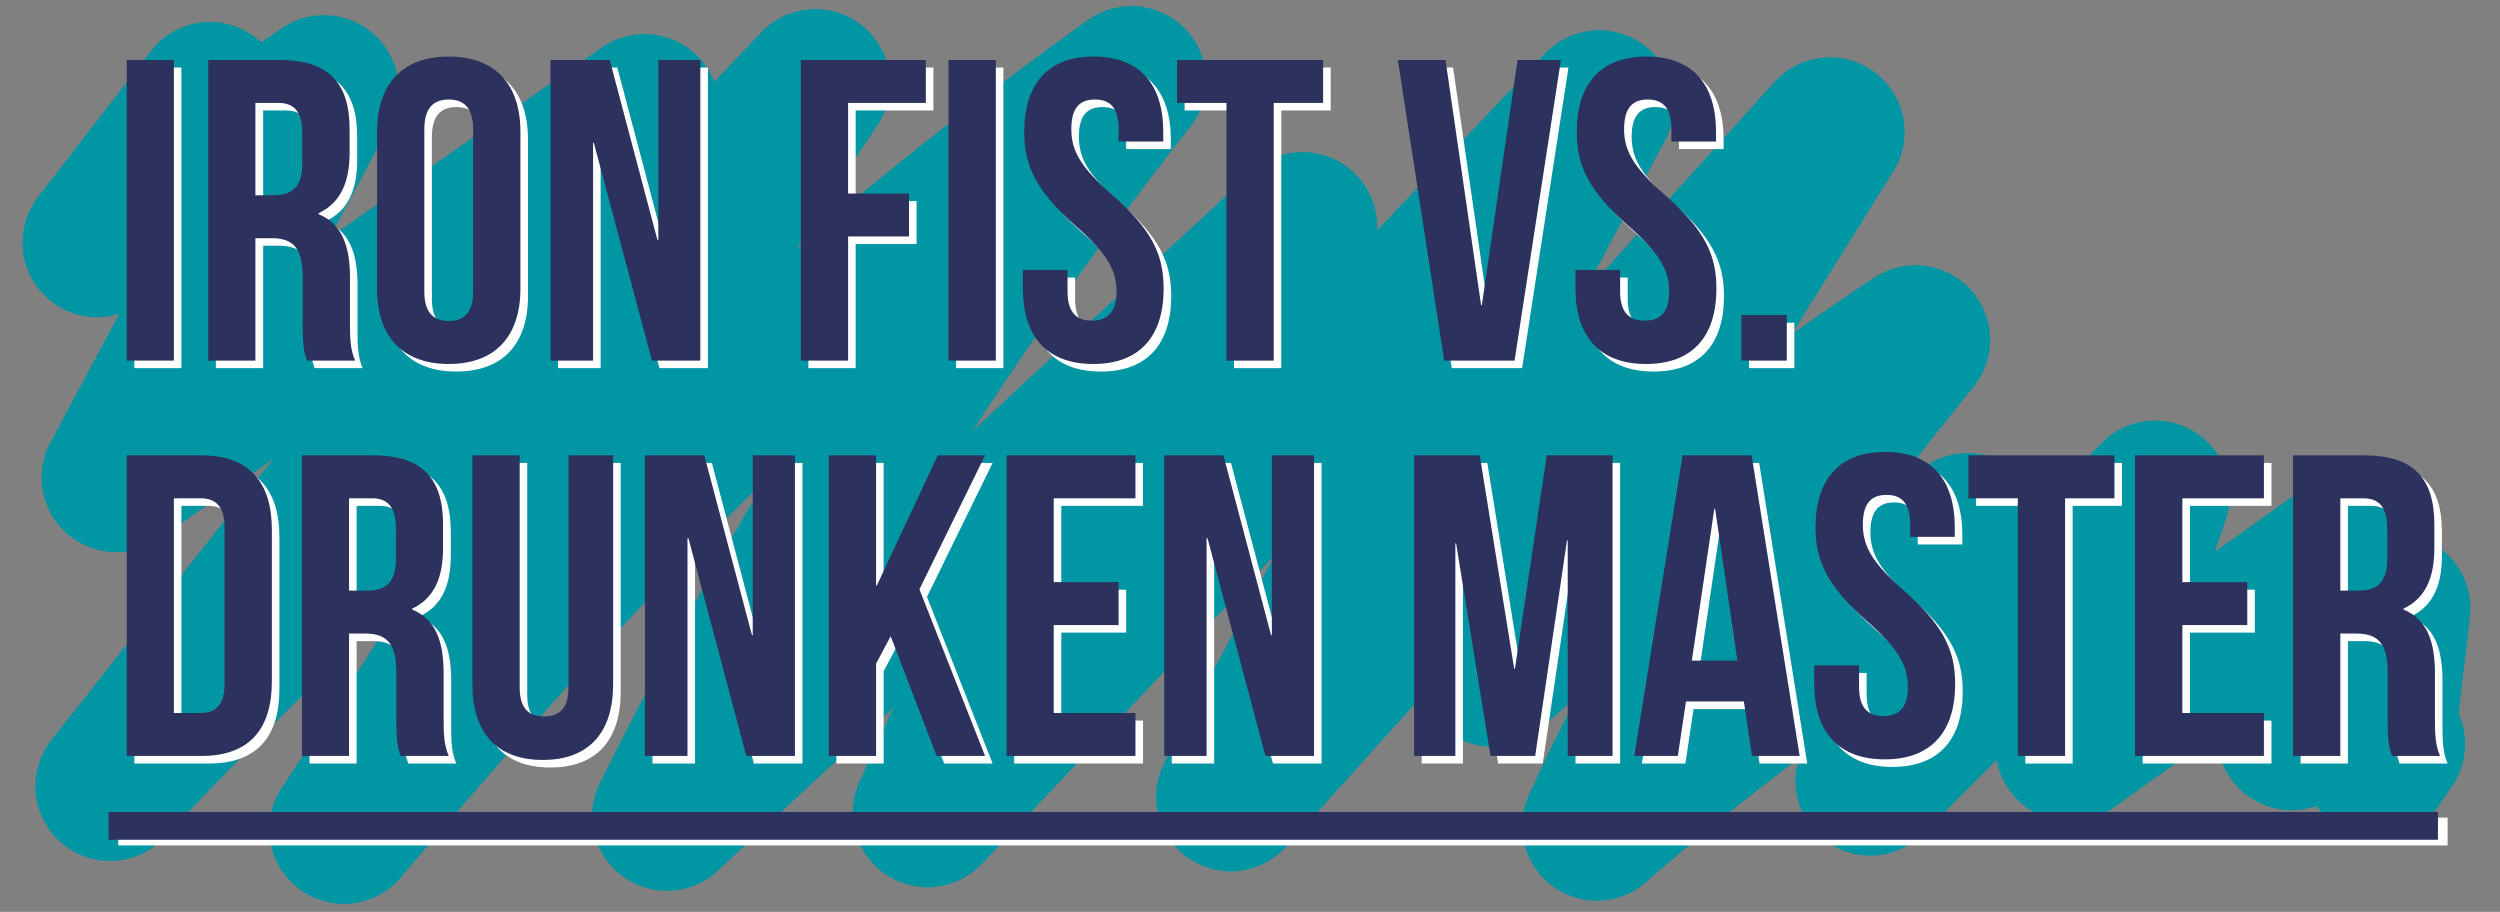 <svg id="Layer_9" data-name="Layer 9" xmlns="http://www.w3.org/2000/svg" width="1321.5" height="482" viewBox="0 0 1321.5 482"><rect x="0" y="0" width="1321.5" height="482" fill="#808080" stroke="none"/><path d="M111,51.1,51.4,128.2,171.3,47.5,61.5,252.4,340.7,57.5,58.2,415.6C182.4,283.2,306.7,176.7,431,44.3c-101.8,152.3-147.5,241.6-249.2,394,137-161.1,240-269.7,416.3-395.6A2245.1,2245.1,0,0,0,352.5,431.4l336-311.5c-82.2,93.8-149.2,198.4-198.2,309.6q177.5-187,355.1-374L650.6,421.1,967.3,69.8,788.9,355.2a1798.8,1798.8,0,0,1,223.6-175.5C944.4,264,887.8,339.9,844.1,436.6c65.4-57.8,130.7-99.7,196-157.6L988.6,412.8l150.6-151-44.9,133,151.2-107.9q-17.1,51-34.1,101.9l55-67.2-9.6,81.6,6.8-9.9" fill="none" stroke="#0096a4" stroke-linecap="round" stroke-linejoin="round" stroke-width="78.98"/><path d="M71,35.7H95.9V194.6H71Z" fill="#fff"/><path d="M166.3,194.6c-1.4-4.1-2.3-6.6-2.3-19.5v-25c0-14.7-5-20.2-16.3-20.2h-8.6v64.7h-25V35.7h37.7c25.8,0,37,12,37,36.6V84.7c0,16.4-5.3,26.8-16.4,32.1v.4c12.5,5.2,16.6,17,16.6,33.6v24.5c0,7.7.2,13.4,2.7,19.3ZM139.1,58.4v48.8h9.7c9.3,0,15-4.1,15-16.8V74.8c0-11.4-3.9-16.4-12.7-16.4Z" fill="#fff"/><path d="M203.3,73.8c0-25.4,13.4-39.9,37.9-39.9s37.9,14.5,37.9,39.9v82.7c0,25.4-13.4,39.9-37.9,39.9s-37.9-14.5-37.9-39.9Zm25,84.3c0,11.3,5,15.6,12.9,15.6s12.9-4.3,12.9-15.6V72.3c0-11.4-5-15.7-12.9-15.7s-12.9,4.3-12.9,15.7Z" fill="#fff"/><path d="M317.9,79.5h-.4V194.6H295V35.7h31.3l25.2,95.1h.5V35.7h22.2V194.6H348.6Z" fill="#fff"/><path d="M452.3,106.3h32.2V129H452.3v65.6h-25V35.7h66.1V58.4H452.3Z" fill="#fff"/><path d="M505.4,35.7h25V194.6h-25Z" fill="#fff"/><path d="M582.1,33.9c24.3,0,36.8,14.5,36.8,39.9v5H595.3V72.3c0-11.4-4.5-15.7-12.5-15.7s-12.5,4.3-12.5,15.7,5,20.2,21.4,34.5c20.9,18.4,27.4,31.5,27.4,49.7,0,25.4-12.7,39.9-37.2,39.9s-37.2-14.5-37.2-39.9v-9.8h23.6v11.4c0,11.3,5,15.4,12.9,15.4s13-4.1,13-15.4-5-20.2-21.4-34.5C552,105.2,545.4,92,545.4,73.8,545.4,48.4,557.9,33.9,582.1,33.9Z" fill="#fff"/><path d="M626.2,35.7h77.2V58.4H677.3V194.6h-25V58.4H626.2Z" fill="#fff"/><path d="M786.9,165.3h.4L806.2,35.7h22.9L804.6,194.6H767.4L742.9,35.7h25.2Z" fill="#fff"/><path d="M874.3,33.9c24.3,0,36.8,14.5,36.8,39.9v5H887.5V72.3c0-11.4-4.6-15.7-12.5-15.7s-12.5,4.3-12.5,15.7,5,20.2,21.3,34.5c20.9,18.4,27.5,31.5,27.5,49.7,0,25.4-12.7,39.9-37.2,39.9s-37.3-14.5-37.3-39.9v-9.8h23.6v11.4c0,11.3,5,15.4,13,15.4s12.9-4.1,12.9-15.4-5-20.2-21.3-34.5c-20.9-18.4-27.5-31.6-27.5-49.8C837.5,48.4,850,33.9,874.3,33.9Z" fill="#fff"/><path d="M948.5,170.6v24h-24v-24Z" fill="#fff"/><path d="M71,244.7h39.5c24.9,0,37.2,13.9,37.2,39.3v80.3c0,25.5-12.3,39.3-37.2,39.3H71Zm24.9,22.7V380.9H110c7.9,0,12.7-4.1,12.7-15.4V282.8c0-11.3-4.8-15.4-12.7-15.4Z" fill="#fff"/><path d="M215.8,403.6c-1.4-4.1-2.3-6.6-2.3-19.5v-25c0-14.7-5-20.2-16.3-20.2h-8.7v64.7H163.6V244.7h37.7c25.8,0,37,12,37,36.6v12.4c0,16.4-5.3,26.8-16.4,32.1v.4c12.5,5.2,16.6,17,16.6,33.6v24.5c0,7.7.2,13.4,2.7,19.3ZM188.5,267.4v48.8h9.8c9.3,0,15-4.1,15-16.8V283.8c0-11.4-3.9-16.4-12.7-16.4Z" fill="#fff"/><path d="M278.7,244.7V367.3c0,11.3,5,15.4,12.9,15.4s12.9-4.1,12.9-15.4V244.7h23.6v121c0,25.4-12.7,40-37.2,40s-37.2-14.6-37.2-40v-121Z" fill="#fff"/><path d="M367.9,288.5h-.5V403.6H344.9V244.7h31.4l25.2,95.1h.4V244.7h22.3V403.6H398.5Z" fill="#fff"/><path d="M474.8,340.3l-7.7,14.5v48.8h-25V244.7h25v68.8h.4l32.3-68.8h24.9L490,315.5l34.7,88.1H499.1Z" fill="#fff"/><path d="M561,311.7h34.3v22.7H561v46.5h43.2v22.7H536.1V244.7h68.1v22.7H561Z" fill="#fff"/><path d="M642.3,288.5h-.5V403.6H619.4V244.7h31.3l25.2,95.1h.5V244.7h22.2V403.6H672.9Z" fill="#fff"/><path d="M804.4,357.5h.4l16.8-112.8h34.8V403.6H832.8V289.7h-.5L815.5,403.6H791.9L773.7,291.2h-.4V403.6H751.5V244.7h34.7Z" fill="#fff"/><path d="M955.3,403.6H930.1l-4.3-28.8H895.2l-4.3,28.8h-23l25.5-158.9h36.5Zm-56.9-50.4h24l-11.8-80.3h-.4Z" fill="#fff"/><path d="M1000.5,242.9c24.3,0,36.8,14.5,36.8,39.9v5h-23.6v-6.5c0-11.4-4.6-15.7-12.5-15.7s-12.5,4.3-12.5,15.7,5,20.2,21.3,34.5c20.9,18.3,27.5,31.5,27.5,49.7,0,25.4-12.7,39.9-37.2,39.9S963,390.9,963,365.5v-9.8h23.7v11.4c0,11.3,4.9,15.4,12.9,15.4s12.9-4.1,12.9-15.4-5-20.2-21.3-34.5c-20.9-18.4-27.5-31.6-27.5-49.8C963.7,257.4,976.2,242.9,1000.5,242.9Z" fill="#fff"/><path d="M1044.5,244.7h77.2v22.7h-26.1V403.6h-25V267.4h-26.1Z" fill="#fff"/><path d="M1157.6,311.7h34.3v22.7h-34.3v46.5h43.1v22.7h-68.1V244.7h68.1v22.7h-43.1Z" fill="#fff"/><path d="M1268.4,403.6c-1.4-4.1-2.3-6.6-2.3-19.5v-25c0-14.7-5-20.2-16.4-20.2h-8.6v64.7h-25V244.7h37.7c25.9,0,37,12,37,36.6v12.4c0,16.4-5.2,26.8-16.3,32.1v.4c12.5,5.2,16.6,17,16.6,33.6v24.5c0,7.7.2,13.4,2.7,19.3Zm-27.3-136.2v48.8h9.8c9.3,0,15-4.1,15-16.8V283.8c0-11.4-3.9-16.4-12.8-16.4Z" fill="#fff"/><path d="M67,31.7H91.9V190.6H67Z" fill="#2d315d"/><path d="M162.3,190.6c-1.4-4.1-2.3-6.6-2.3-19.5v-25c0-14.7-5-20.2-16.3-20.2H135v64.7H110.1V31.7h37.7c25.8,0,37,12,37,36.6V80.7c0,16.4-5.3,26.8-16.4,32v.5c12.5,5.2,16.6,17,16.6,33.6v24.5c0,7.7.2,13.4,2.7,19.3ZM135,54.4v48.8h9.8c9.3,0,15-4.1,15-16.8V70.8c0-11.4-3.9-16.4-12.7-16.4Z" fill="#2d315d"/><path d="M199.3,69.8c0-25.4,13.4-39.9,37.9-39.9s37.9,14.5,37.9,39.9v82.7c0,25.4-13.4,39.9-37.9,39.9s-37.9-14.5-37.9-39.9Zm25,84.3c0,11.3,5,15.6,12.9,15.6s12.9-4.3,12.9-15.6V68.3c0-11.4-5-15.7-12.9-15.7s-12.9,4.3-12.9,15.7Z" fill="#2d315d"/><path d="M313.9,75.5h-.4V190.6H291V31.7h31.3l25.2,95.1h.5V31.7h22.2V190.6H344.6Z" fill="#2d315d"/><path d="M448.3,102.3h32.2V125H448.3v65.6h-25V31.7h66.1V54.4H448.3Z" fill="#2d315d"/><path d="M501.4,31.7h25V190.6h-25Z" fill="#2d315d"/><path d="M578.1,29.9c24.3,0,36.8,14.5,36.8,39.9v5H591.3V68.3c0-11.4-4.5-15.7-12.5-15.7s-12.5,4.3-12.5,15.7,5,20.2,21.4,34.5c20.9,18.3,27.4,31.5,27.4,49.7,0,25.4-12.7,39.9-37.2,39.9s-37.2-14.5-37.2-39.9v-9.8h23.6v11.4c0,11.3,5,15.4,12.9,15.4s13-4.1,13-15.4-5-20.2-21.4-34.5C548,101.2,541.4,88,541.4,69.8,541.4,44.4,553.9,29.9,578.1,29.9Z" fill="#2d315d"/><path d="M622.2,31.7h77.2V54.4H673.3V190.6h-25V54.4H622.2Z" fill="#2d315d"/><path d="M782.9,161.3h.4L802.2,31.7h22.9L800.6,190.6H763.4L738.9,31.7h25.2Z" fill="#2d315d"/><path d="M870.3,29.9c24.3,0,36.8,14.5,36.8,39.9v5H883.5V68.3c0-11.4-4.6-15.7-12.5-15.7s-12.5,4.3-12.5,15.7,5,20.2,21.3,34.5c20.9,18.3,27.5,31.5,27.5,49.7,0,25.4-12.7,39.9-37.2,39.9s-37.3-14.5-37.3-39.9v-9.8h23.6v11.4c0,11.3,5,15.4,13,15.4s12.9-4.1,12.9-15.4-5-20.2-21.3-34.5c-20.9-18.4-27.5-31.6-27.5-49.8C833.5,44.4,846,29.9,870.3,29.9Z" fill="#2d315d"/><path d="M944.5,166.5v24.1h-24V166.5Z" fill="#2d315d"/><path d="M67,240.7h39.5c24.9,0,37.2,13.9,37.2,39.3v80.3c0,25.5-12.3,39.3-37.2,39.3H67Zm24.9,22.7V376.9H106c7.9,0,12.7-4.1,12.7-15.4V278.8c0-11.3-4.8-15.4-12.7-15.4Z" fill="#2d315d"/><path d="M211.8,399.6c-1.4-4.1-2.3-6.6-2.3-19.5v-25c0-14.7-5-20.2-16.3-20.2h-8.7v64.7H159.6V240.7h37.6c25.9,0,37,12,37,36.6v12.4c0,16.4-5.2,26.8-16.3,32v.5c12.5,5.2,16.6,17,16.6,33.6v24.5c0,7.7.2,13.4,2.7,19.3ZM184.5,263.4v48.8h9.8c9.3,0,15-4.1,15-16.8V279.8c0-11.4-3.9-16.4-12.7-16.4Z" fill="#2d315d"/><path d="M274.7,240.7V363.3c0,11.3,4.9,15.4,12.9,15.4s12.9-4.1,12.9-15.4V240.7h23.6v121c0,25.4-12.7,40-37.2,40s-37.2-14.6-37.2-40v-121Z" fill="#2d315d"/><path d="M363.9,284.5h-.5V399.6H340.9V240.7h31.4l25.2,95.1h.4V240.7h22.3V399.6H394.5Z" fill="#2d315d"/><path d="M470.8,336.3l-7.7,14.5v48.8h-25V240.7h25v68.8h.4l32.2-68.8h25L486,311.5l34.7,88.1H495.1Z" fill="#2d315d"/><path d="M557,307.7h34.3v22.7H557v46.5h43.2v22.7H532.1V240.7h68.1v22.7H557Z" fill="#2d315d"/><path d="M638.3,284.5h-.5V399.6H615.4V240.7h31.3l25.2,95.1h.4V240.7h22.3V399.6H668.9Z" fill="#2d315d"/><path d="M800.4,353.5h.4l16.8-112.8h34.8V399.6H828.7V285.7h-.4L811.5,399.6H787.9L769.7,287.2h-.4V399.6H747.5V240.7h34.7Z" fill="#2d315d"/><path d="M951.3,399.6H926.1l-4.3-28.8H891.2l-4.3,28.8h-23l25.5-158.9h36.5Zm-57-50.4h24.1l-11.8-80.3h-.4Z" fill="#2d315d"/><path d="M996.5,238.9c24.3,0,36.8,14.5,36.8,39.9v5h-23.6v-6.5c0-11.4-4.6-15.7-12.5-15.7s-12.5,4.3-12.5,15.7,5,20.2,21.3,34.5c20.9,18.3,27.5,31.5,27.5,49.7,0,25.4-12.7,39.9-37.2,39.9S959,386.9,959,361.5v-9.8h23.7v11.4c0,11.3,4.9,15.4,12.9,15.4s12.9-4.1,12.9-15.4-5-20.2-21.3-34.5c-20.9-18.4-27.5-31.6-27.5-49.8C959.7,253.4,972.2,238.9,996.5,238.9Z" fill="#2d315d"/><path d="M1040.5,240.7h77.2v22.7h-26.1V399.6h-25V263.4h-26.1Z" fill="#2d315d"/><path d="M1153.6,307.7h34.3v22.7h-34.3v46.5h43.1v22.7h-68.1V240.7h68.1v22.7h-43.1Z" fill="#2d315d"/><path d="M1264.4,399.6c-1.4-4.1-2.3-6.6-2.3-19.5v-25c0-14.7-5-20.2-16.4-20.2h-8.6v64.7h-25V240.7h37.7c25.9,0,37,12,37,36.6v12.4c0,16.4-5.2,26.8-16.3,32v.5c12.5,5.2,16.6,17,16.6,33.6v24.5c0,7.7.2,13.4,2.7,19.3Zm-27.3-136.2v48.8h9.8c9.3,0,15-4.1,15-16.8V279.8c0-11.4-3.9-16.4-12.8-16.4Z" fill="#2d315d"/><rect x="62.5" y="432.2" width="1231.3" height="14.7" fill="#fff"/><rect x="57.4" y="429.2" width="1231.3" height="14.7" fill="#2d315d"/></svg>